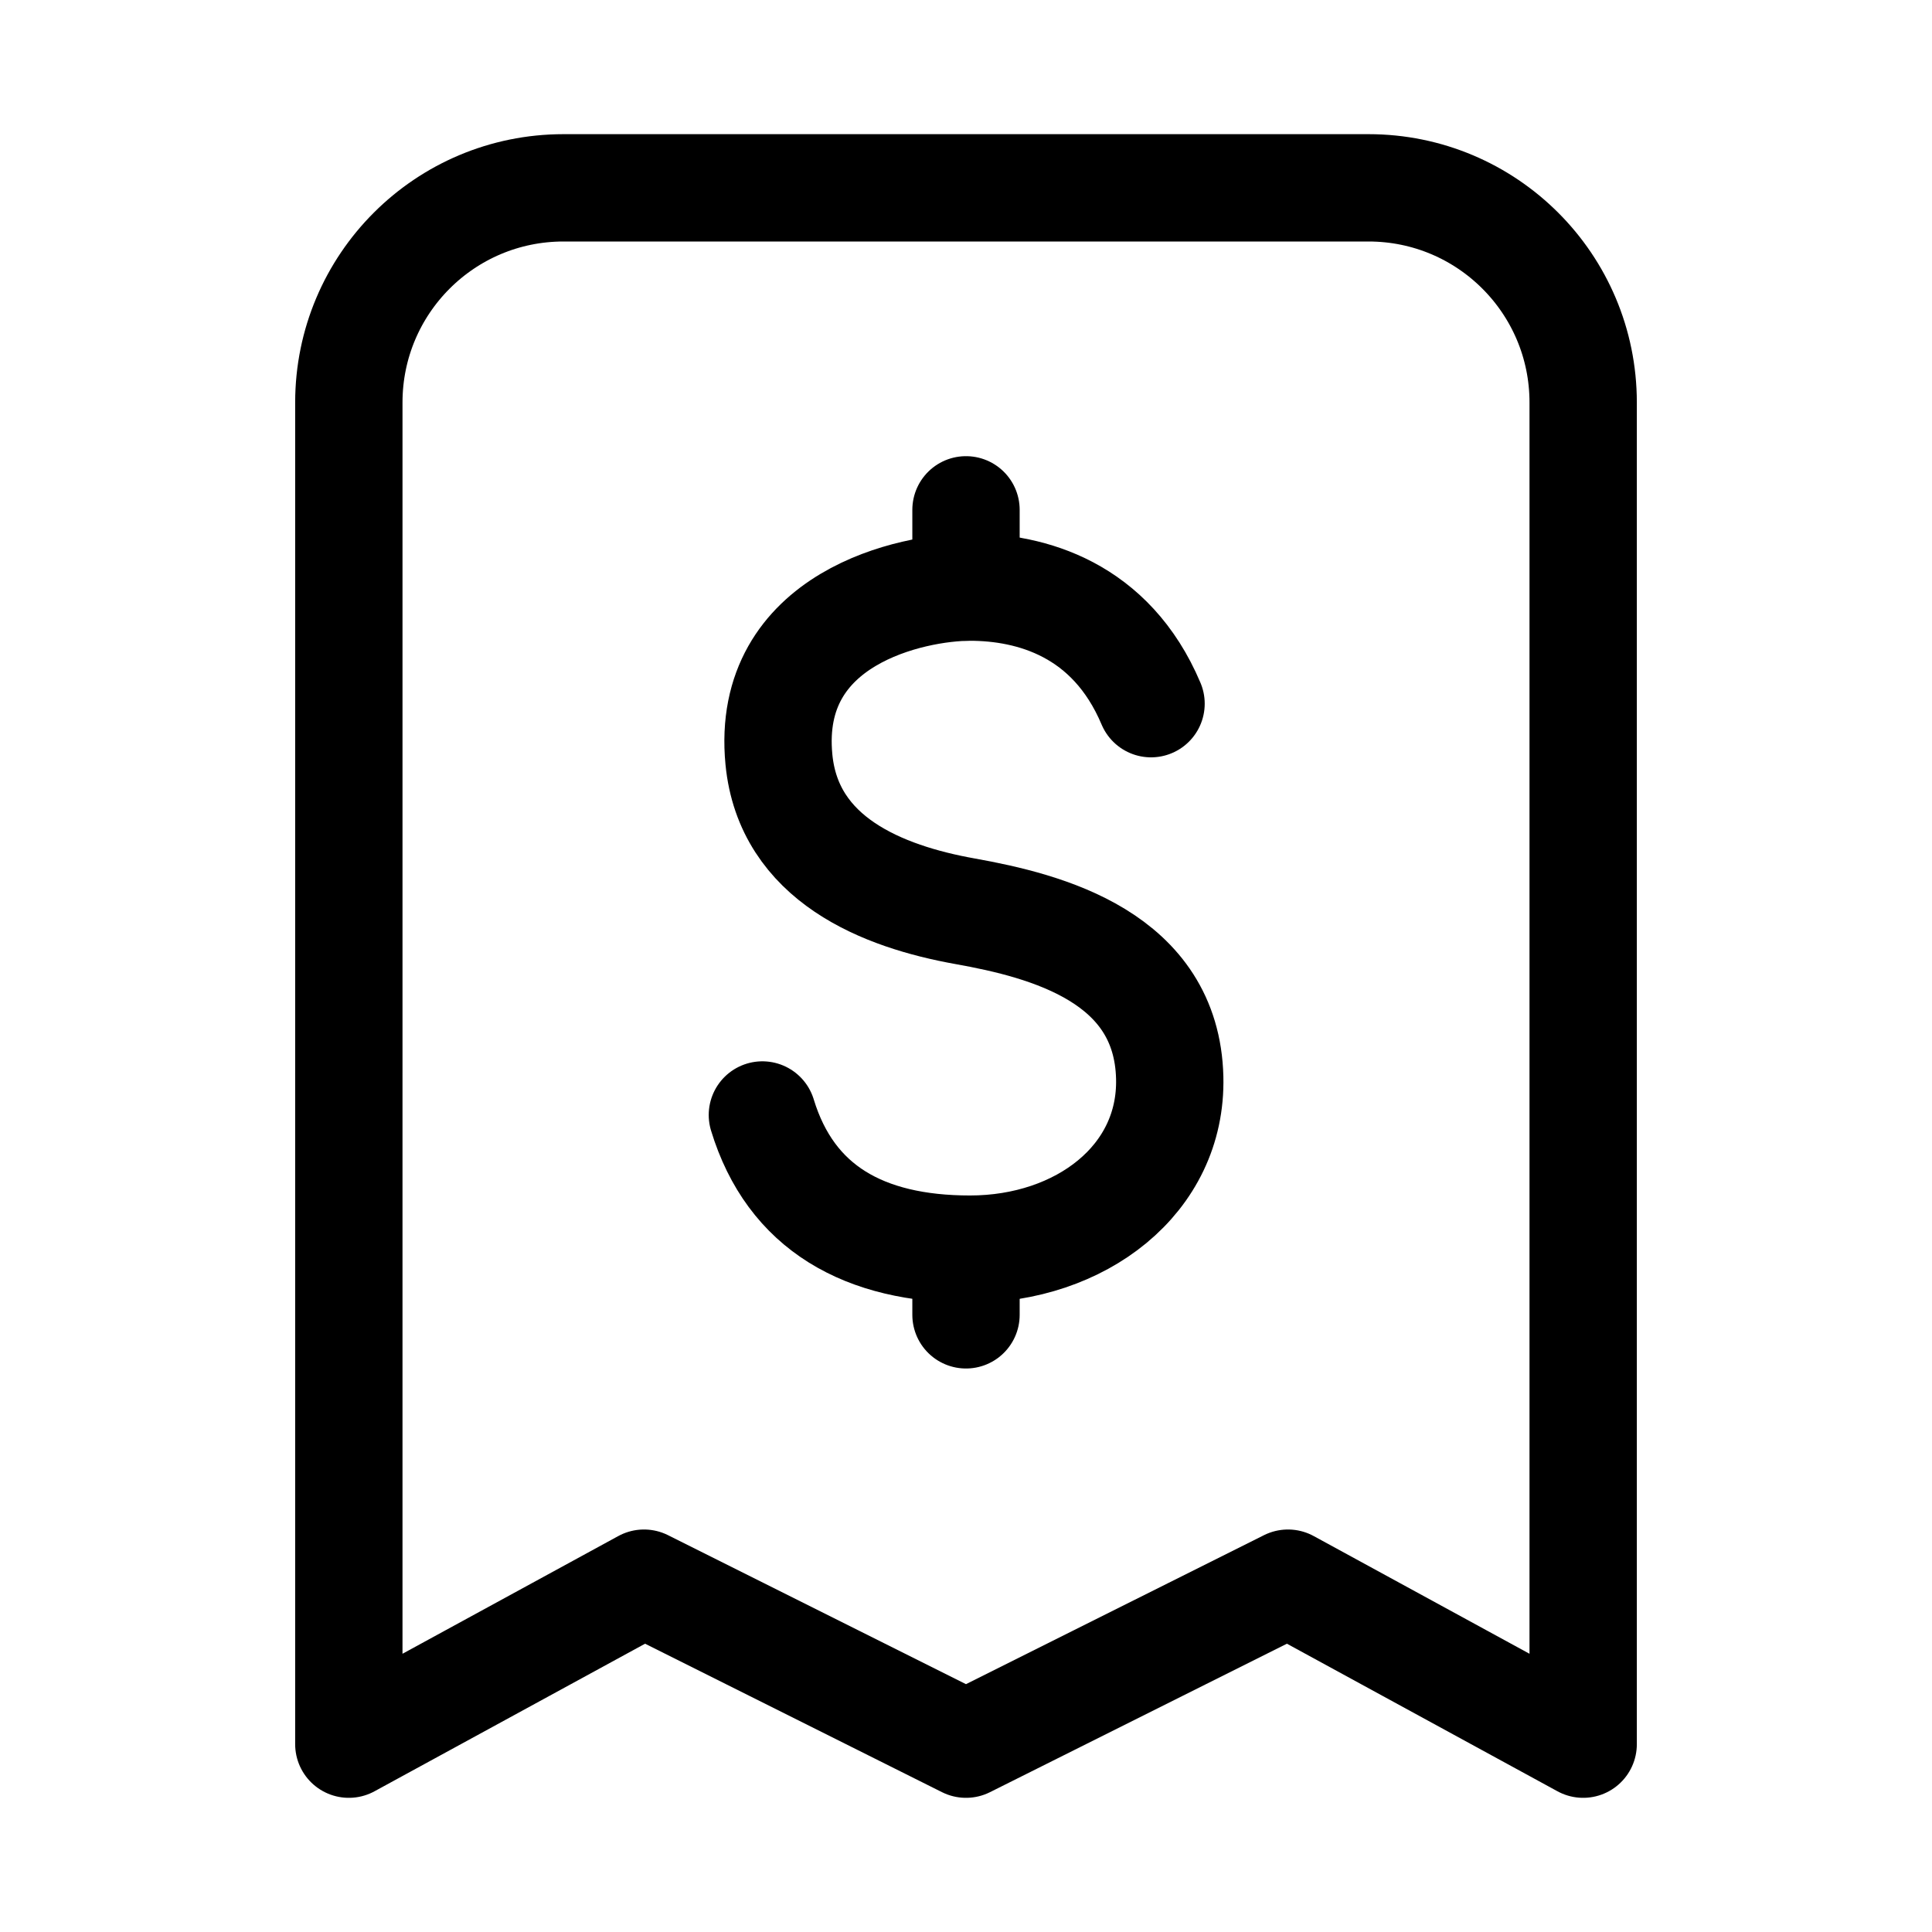 <svg xmlns="http://www.w3.org/2000/svg" height="18" width="18" viewBox="0 0 18 18"><title>invoice dollar</title><g fill="none" stroke="currentColor" class="nc-icon-wrapper"><path d="M14.75,3.75v12.5l-2.75-1.5-3,1.5-3-1.5-2.75,1.5V3.75c0-1.105,.895-2,2-2h7.5c1.105,0,2,.895,2,2Z" stroke-linecap="round" stroke-linejoin="round"></path><path d="M10.724,6.556c-.374-.885-1.122-1.086-1.688-1.086-.526,0-1.907,.28-1.779,1.606,.09,.931,.967,1.277,1.734,1.414s1.88,.429,1.907,1.551c.023,.949-.83,1.597-1.861,1.597-.985,0-1.67-.383-1.934-1.25" stroke-linecap="round" stroke-linejoin="round" stroke="currentColor"></path><line x1="9" y1="4.75" x2="9" y2="5.47" stroke-linecap="round" stroke-linejoin="round" stroke="currentColor"></line><line x1="9" y1="11.638" x2="9" y2="12.25" stroke-linecap="round" stroke-linejoin="round" stroke="currentColor"></line></g></svg>